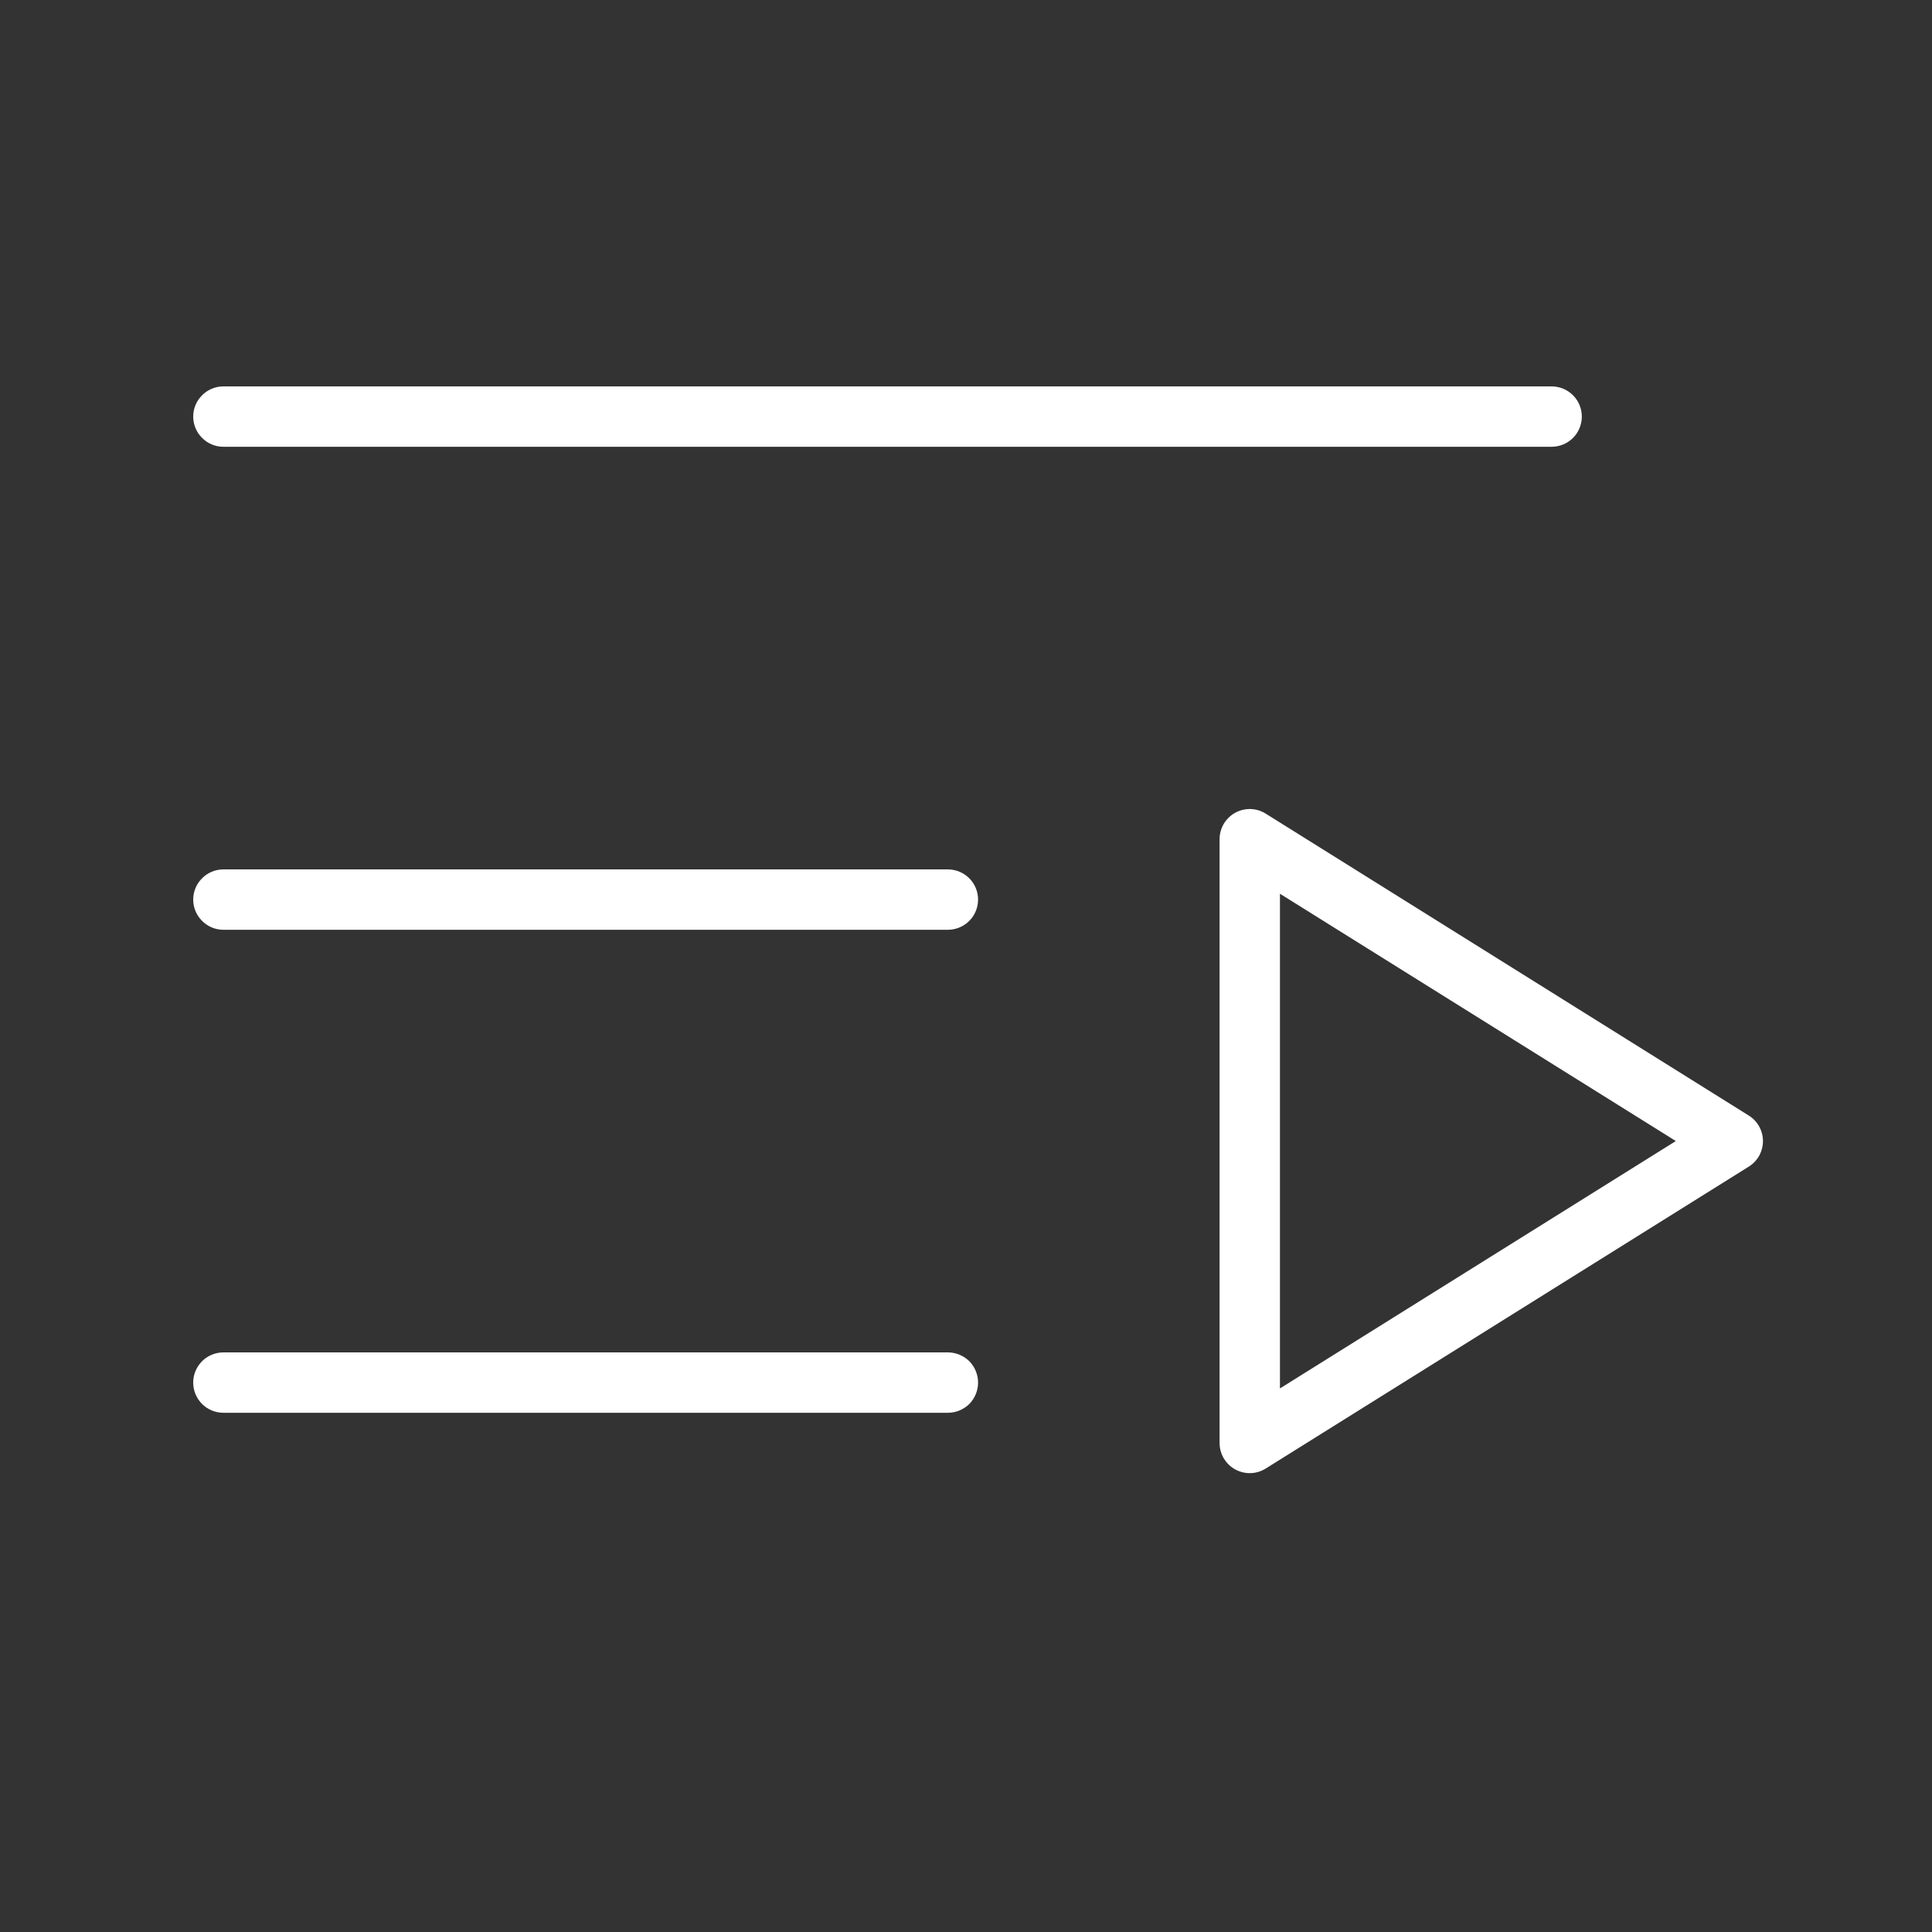 <svg width="20" height="20" viewBox="0 0 20 20" fill="none" xmlns="http://www.w3.org/2000/svg">
<rect x="0" y="0" width="20" height="20" fill="#333333" stroke="none"/>
<rect width="20" height="20" rx="10" fill="transparent"/>
<path d="M2 4.312C2 4.23 2.033 4.15 2.092 4.092C2.15 4.033 2.23 4 2.312 4H16.062C16.145 4 16.225 4.033 16.284 4.092C16.342 4.15 16.375 4.23 16.375 4.312C16.375 4.395 16.342 4.475 16.284 4.533C16.225 4.592 16.145 4.625 16.062 4.625H2.312C2.23 4.625 2.15 4.592 2.092 4.533C2.033 4.475 2 4.395 2 4.312ZM9.812 9H2.312C2.23 9 2.15 9.033 2.092 9.092C2.033 9.15 2 9.23 2 9.312C2 9.395 2.033 9.475 2.092 9.533C2.15 9.592 2.23 9.625 2.312 9.625H9.812C9.895 9.625 9.975 9.592 10.034 9.533C10.092 9.475 10.125 9.395 10.125 9.312C10.125 9.23 10.092 9.15 10.034 9.092C9.975 9.033 9.895 9 9.812 9ZM9.812 14H2.312C2.23 14 2.15 14.033 2.092 14.091C2.033 14.15 2 14.23 2 14.312C2 14.395 2.033 14.475 2.092 14.534C2.15 14.592 2.23 14.625 2.312 14.625H9.812C9.895 14.625 9.975 14.592 10.034 14.534C10.092 14.475 10.125 14.395 10.125 14.312C10.125 14.23 10.092 14.15 10.034 14.091C9.975 14.033 9.895 14 9.812 14ZM18.25 11.812C18.25 11.866 18.236 11.918 18.211 11.964C18.185 12.01 18.148 12.049 18.103 12.077L13.103 15.202C13.053 15.233 12.996 15.25 12.938 15.25C12.884 15.25 12.832 15.236 12.786 15.211C12.737 15.184 12.697 15.144 12.668 15.096C12.64 15.048 12.625 14.993 12.625 14.938V8.688C12.625 8.632 12.64 8.577 12.668 8.529C12.697 8.481 12.737 8.441 12.786 8.414C12.835 8.387 12.89 8.374 12.946 8.375C13.002 8.377 13.056 8.393 13.103 8.423L18.103 11.548C18.148 11.576 18.185 11.615 18.211 11.661C18.236 11.707 18.25 11.759 18.25 11.812ZM17.348 11.812L13.25 9.252V14.373L17.348 11.812Z" fill="white"/>
</svg>
